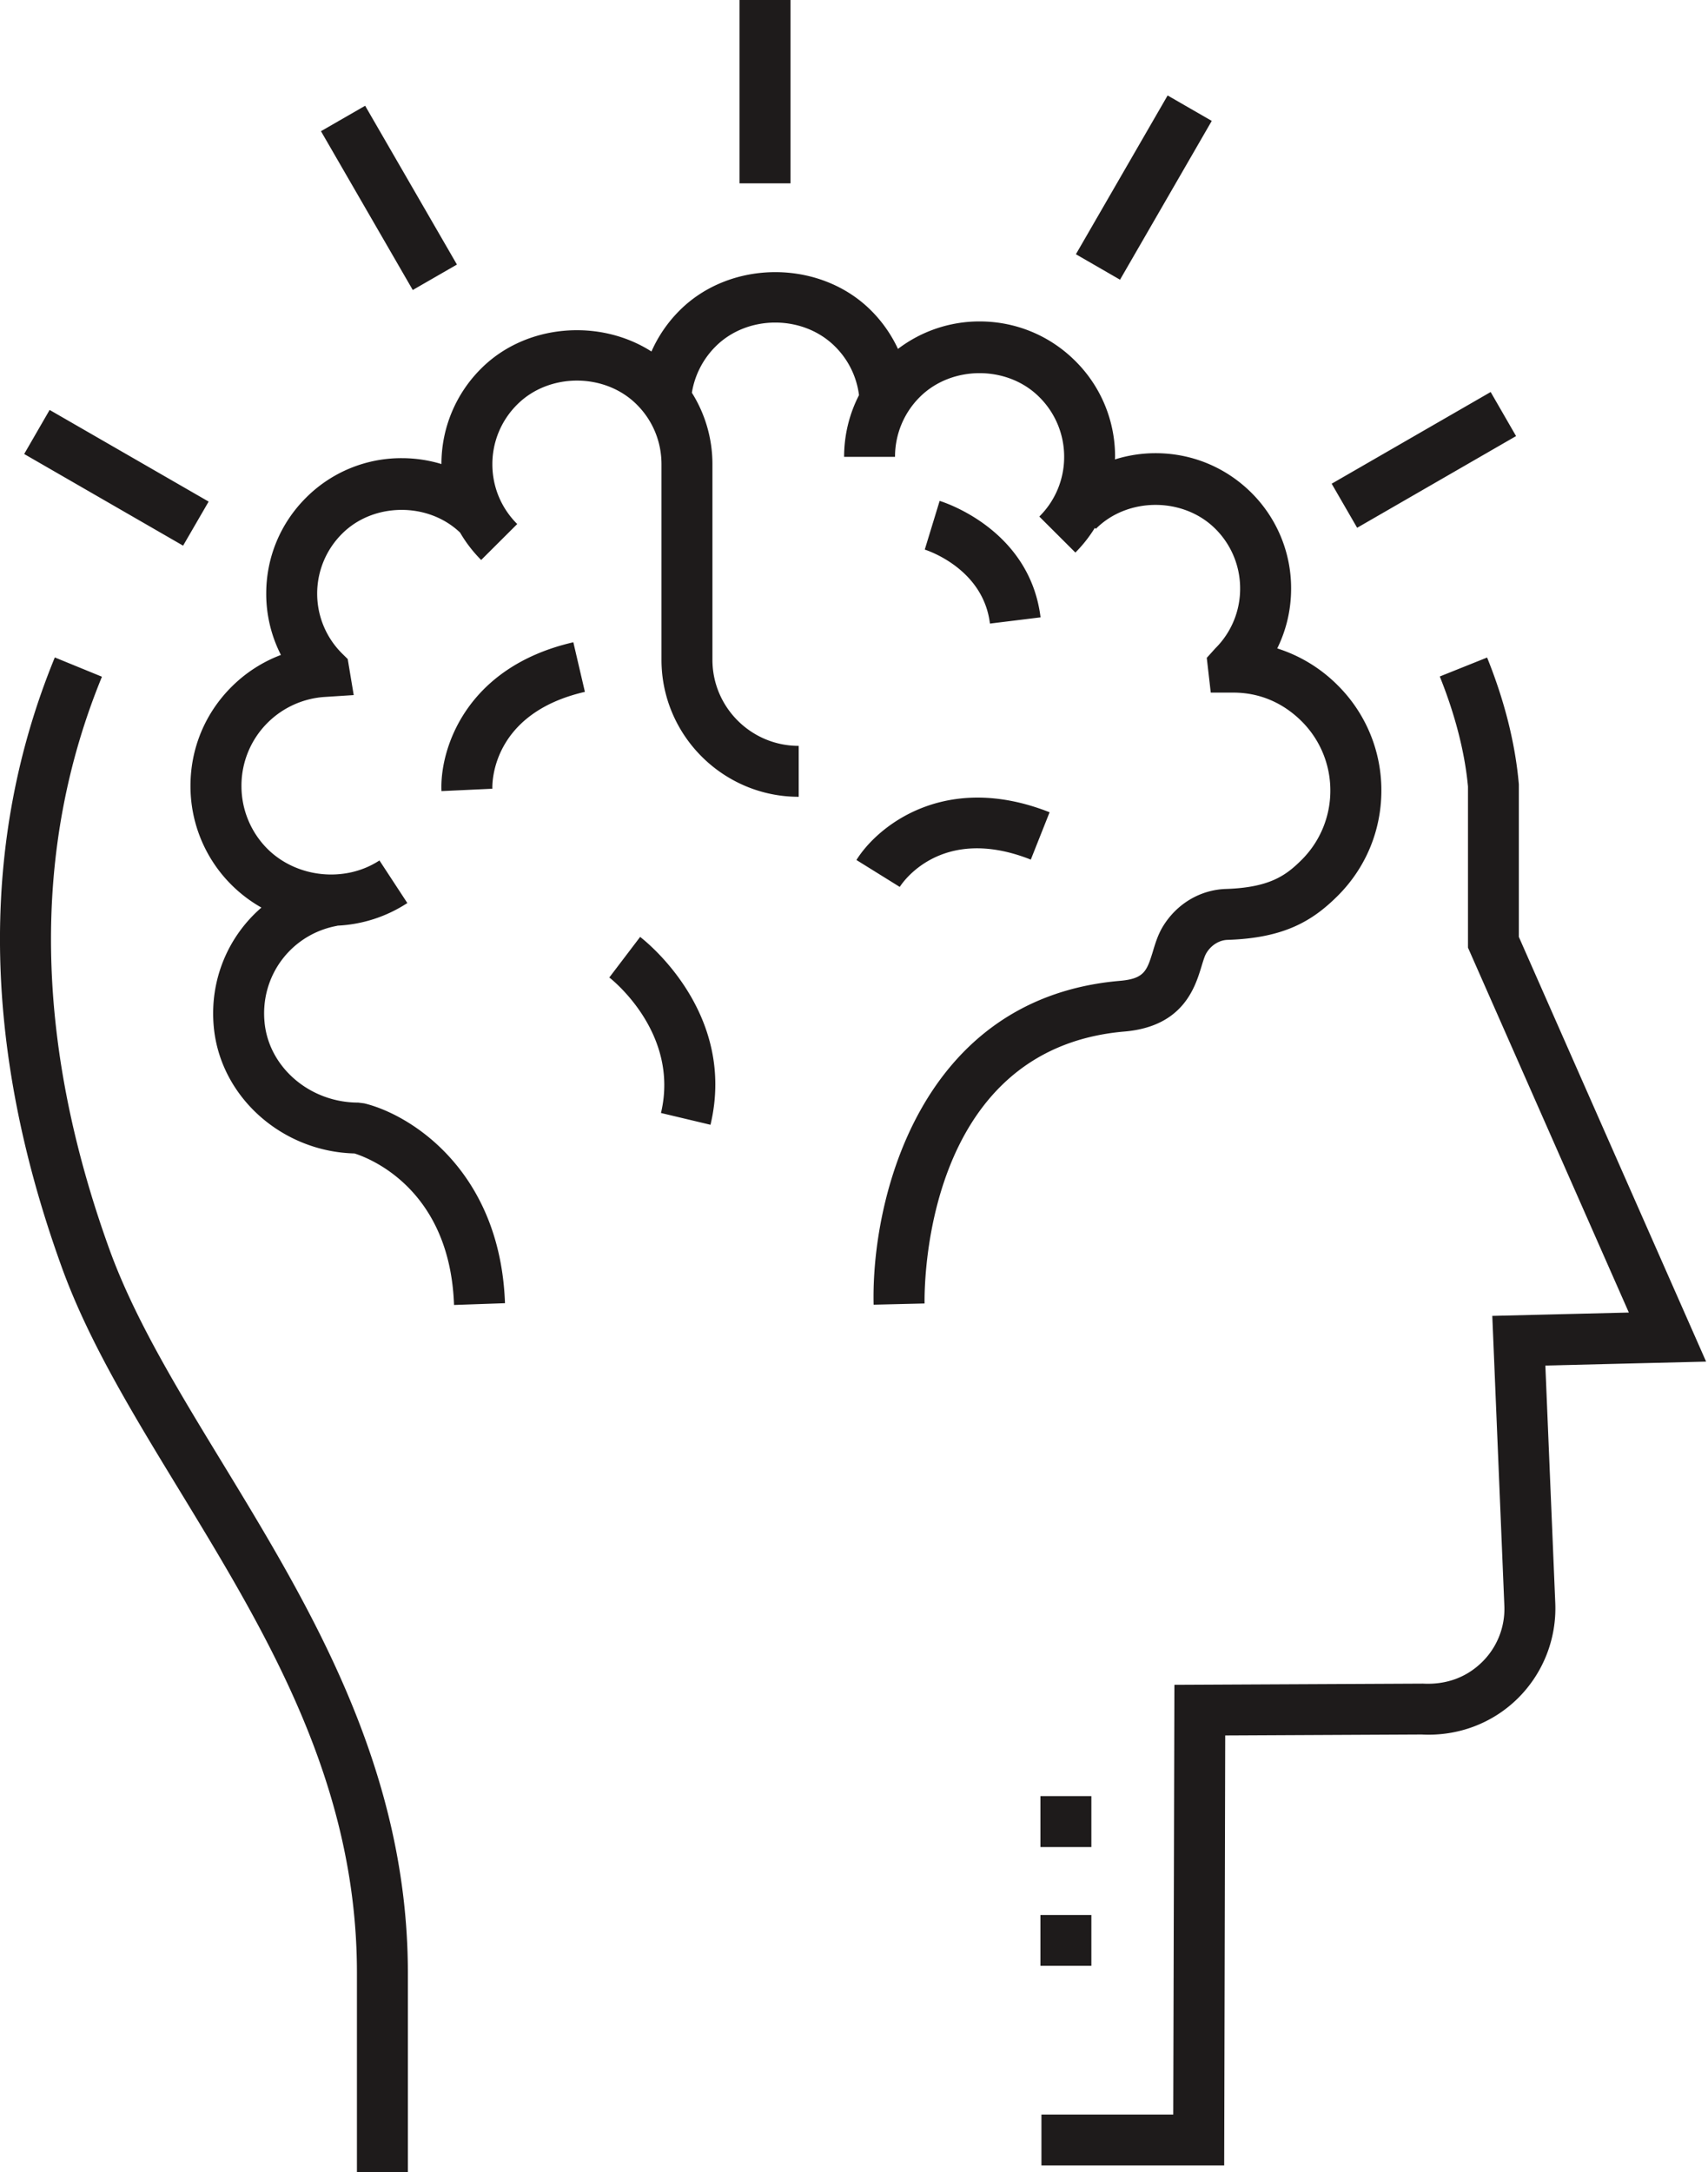 <svg xmlns="http://www.w3.org/2000/svg" width="129" height="164" viewBox="0 0 129 164">
    <path fill="#1E1B1B" fill-rule="evenodd" d="M55.852 13.843V0h3.85v13.843h-3.85zm-21.34 6.13l-3.337 1.922-6.933-11.99 3.336-1.92 6.933 11.989zM15.758 37.87l-1.929 3.327-12.003-6.92 1.922-3.327 12.01 6.92zm98.746-4.946l-12.003 6.923-1.924-3.327 12.008-6.923 1.919 3.327zM91.52 9.128l-6.928 11.99-3.333-1.922 6.928-11.988 3.333 1.92zM84.93 77.88c-15.355 1.314-15.112 19.746-15.1 20.533l-3.848.093c-.193-7.892 3.443-23.158 18.615-24.454 1.83-.159 2.022-.756 2.473-2.205.174-.584.375-1.251.741-1.865 1.04-1.732 2.825-2.803 4.78-2.866 3.354-.107 4.573-1.058 5.72-2.198a7.363 7.363 0 0 0 2.165-5.23 7.357 7.357 0 0 0-2.166-5.23c-1.422-1.416-3.199-2.166-5.15-2.166h-1.715l-.302-2.624.65-.721a6.329 6.329 0 0 0 1.87-4.51 6.332 6.332 0 0 0-1.87-4.51c-2.412-2.407-6.62-2.413-9.028.002l-.075-.075a10.288 10.288 0 0 1-1.469 1.863L78.496 39a6.317 6.317 0 0 0 1.876-4.508 6.322 6.322 0 0 0-1.876-4.512c-2.403-2.408-6.616-2.411-9.03 0a6.343 6.343 0 0 0-1.867 4.512h-3.846c0-1.648.393-3.234 1.125-4.66a6.268 6.268 0 0 0-1.807-3.668c-2.414-2.414-6.624-2.414-9.03 0a6.368 6.368 0 0 0-1.786 3.487 10.136 10.136 0 0 1 1.553 5.404v14.758c0 3.586 2.923 6.5 6.516 6.5v3.845c-5.71 0-10.364-4.641-10.364-10.345V35.055c0-1.707-.66-3.31-1.87-4.514-2.406-2.406-6.618-2.409-9.026 0a6.333 6.333 0 0 0-1.877 4.514c0 1.702.667 3.302 1.877 4.51l-2.723 2.714a10.235 10.235 0 0 1-1.592-2.068c-2.422-2.317-6.556-2.285-8.919.092a6.373 6.373 0 0 0-.01 9.02l.442.435.453 2.72-2.138.138a6.734 6.734 0 0 0-4.374 1.96 6.696 6.696 0 0 0-1.966 4.755 6.7 6.7 0 0 0 1.966 4.761c2.21 2.196 5.86 2.57 8.456.872l2.106 3.215a10.53 10.53 0 0 1-5.294 1.708l.001.01c-3.466.63-5.833 3.763-5.491 7.287.32 3.399 3.426 6.061 7.075 6.061l.45.057c3.527.849 10.276 5.1 10.634 15.09l-3.848.134c-.31-8.766-6.402-11.09-7.516-11.44-5.487-.137-10.13-4.274-10.628-9.536-.34-3.56 1.087-6.86 3.596-9.028a10.608 10.608 0 0 1-2.258-1.712 10.51 10.51 0 0 1-3.1-7.479c0-2.824 1.1-5.477 3.1-7.473a10.537 10.537 0 0 1 3.731-2.41 10.136 10.136 0 0 1-1.11-4.634c0-2.731 1.069-5.3 2.997-7.228a10.159 10.159 0 0 1 7.236-2.995c1.032 0 2.04.152 3 .444a10.145 10.145 0 0 1 3-7.21c3.37-3.373 8.938-3.795 12.862-1.287a10.193 10.193 0 0 1 2.121-3.093c3.857-3.864 10.605-3.865 14.47 0a10.15 10.15 0 0 1 2.028 2.898 10.162 10.162 0 0 1 6.165-2.075c2.73 0 5.306 1.065 7.236 2.994a10.14 10.14 0 0 1 2.996 7.23c0 .066-.008.13-.01.194.98-.306 2.01-.47 3.068-.47 2.739 0 5.305 1.064 7.244 2.992a10.17 10.17 0 0 1 2.994 7.23c0 1.593-.363 3.128-1.048 4.517a11.225 11.225 0 0 1 4.567 2.785 11.155 11.155 0 0 1 3.297 7.948c0 3.002-1.17 5.825-3.297 7.948-1.903 1.896-4.043 3.187-8.32 3.324-.626.018-1.239.399-1.594.99-.134.214-.25.608-.376 1.023-.487 1.585-1.39 4.528-5.813 4.907zM33.343 59.728c-.14-3.063 1.754-9.347 9.959-11.237l.874 3.744c-7.171 1.652-6.998 7.084-6.99 7.314l-3.843.179zm31.34 5.203c1.62-2.6 6.747-6.7 14.59-3.605L77.854 64.9c-6.837-2.702-9.779 1.867-9.898 2.063l-3.27-2.032zM78.59 46.61l-3.823.47c-.506-4.155-4.741-5.529-4.923-5.586l1.124-3.676c.273.082 6.797 2.126 7.622 8.791zM48.348 70.737c.3.232 7.338 5.683 5.313 14.183l-3.74-.89c1.448-6.091-3.846-10.191-3.902-10.229l2.329-3.064zm80.51 32.064l-12.142.298.75 17.96a9.56 9.56 0 0 1-2.851 7.187c-1.916 1.881-4.524 2.853-7.243 2.708l-14.835.072-.078 32.465H78.657v-3.845h9.955l.087-32.443 18.776-.09c1.76.094 3.28-.475 4.443-1.61a5.62 5.62 0 0 0 1.7-4.285l-.91-21.869 10.314-.253-12.15-27.551V59.383c-.23-2.51-.943-5.36-2.13-8.309l3.574-1.431c1.33 3.299 2.133 6.52 2.398 9.573v11.52l14.143 32.066zM8.247 94.276c1.89 5.246 5.125 10.556 8.55 16.174 6.559 10.78 14.008 22.996 14.008 38.506V164h-3.847v-15.044c0-14.43-6.836-25.655-13.45-36.51-3.527-5.787-6.865-11.256-8.878-16.869-6.008-16.659-6.169-32.114-.49-45.941l3.56 1.456c-5.304 12.92-5.128 27.449.547 43.184zm70.333 45.176v-3.843h3.848v3.843H78.58zm0 8.968v-3.841h3.848v3.841H78.58z"/>
</svg>
